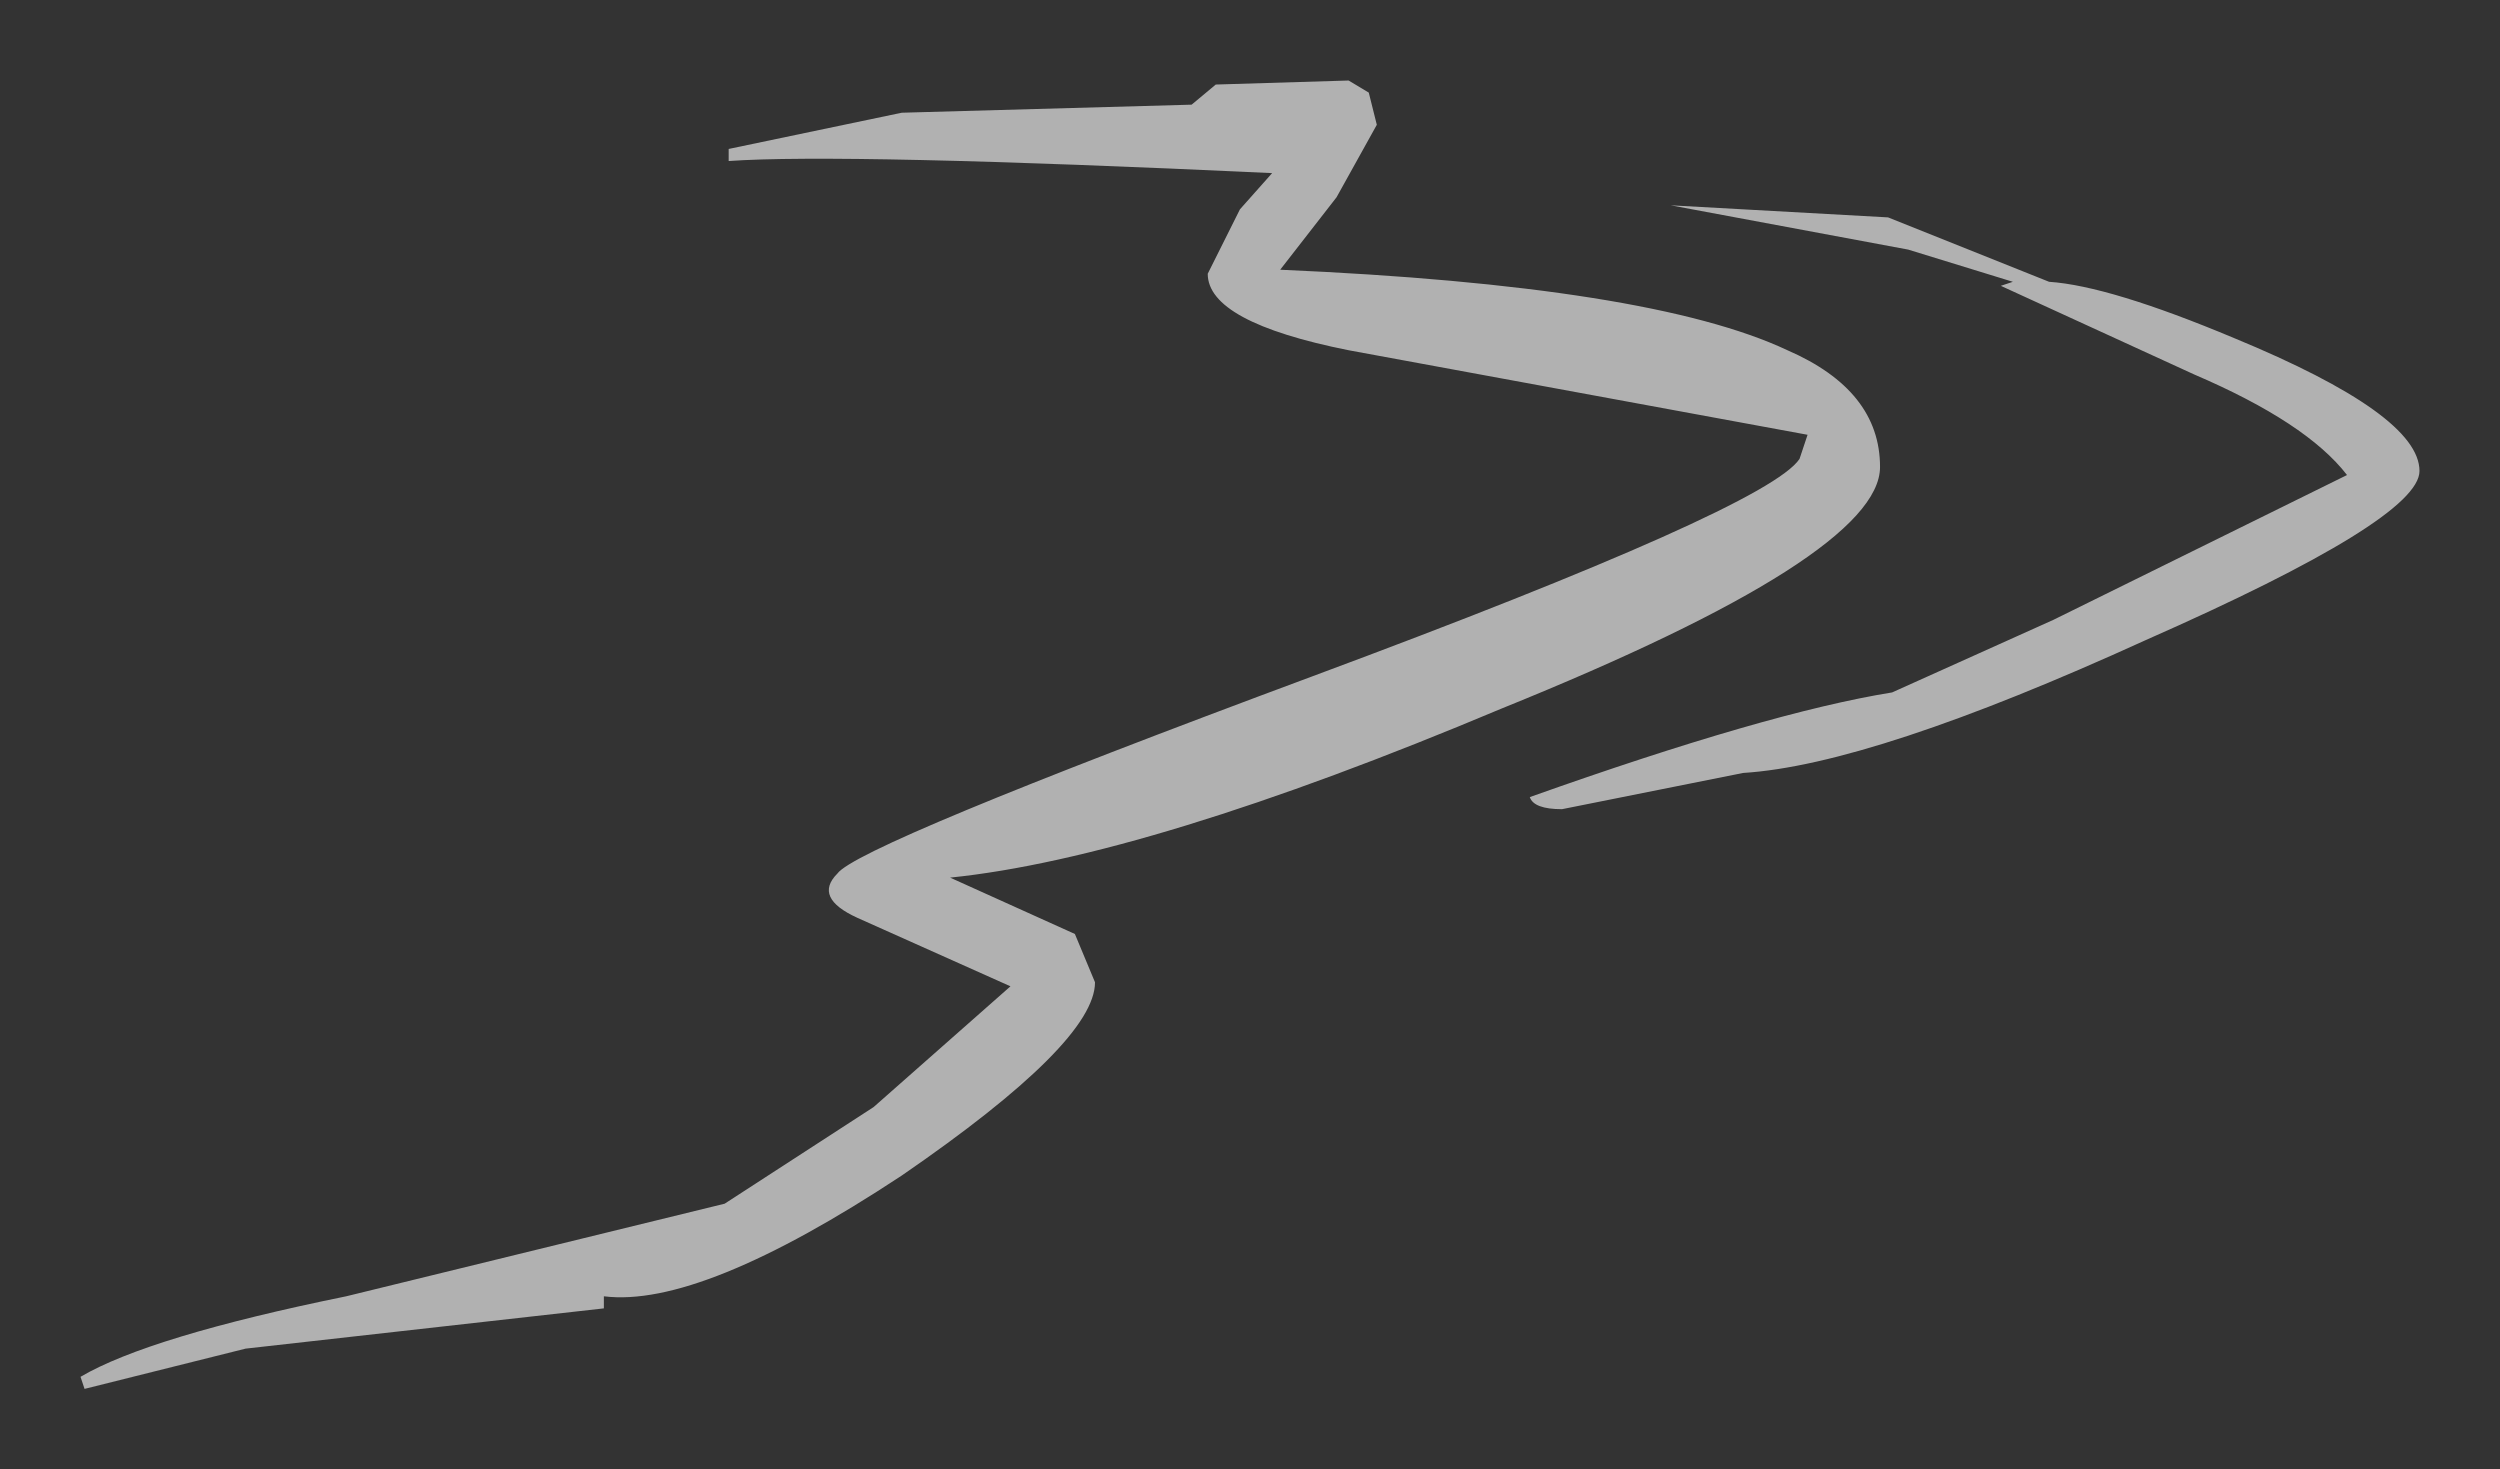 <?xml version="1.0" encoding="UTF-8" standalone="no"?>
<svg xmlns:xlink="http://www.w3.org/1999/xlink" height="18.25px" width="31.05px" xmlns="http://www.w3.org/2000/svg">
  <rect width="100%" height="100%" fill="#333333" stroke="none"/>
  <g transform="matrix(1.0, 0.0, 0.0, 1.0, -52.05, -2.45)">
    <path d="M77.05 5.95 L75.75 5.55 72.8 5.0 75.5 5.15 77.5 5.95 Q78.25 6.0 79.8 6.65 82.1 7.6 82.1 8.3 82.1 8.9 78.7 10.4 75.3 11.95 73.7 12.05 L71.45 12.5 Q71.1 12.5 71.05 12.35 74.0 11.3 75.55 11.05 L77.55 10.15 81.2 8.35 Q80.7 7.7 79.3 7.1 L76.9 6.0 77.05 5.95 M74.5 7.85 L68.8 6.8 Q67.05 6.45 67.05 5.85 L67.45 5.05 67.85 4.6 Q62.5 4.35 61.1 4.45 L61.1 4.3 63.25 3.85 66.85 3.75 67.15 3.5 68.8 3.45 69.05 3.6 69.15 4.0 68.65 4.9 67.95 5.8 Q72.55 6.0 74.25 6.8 75.4 7.3 75.4 8.25 75.4 9.35 70.7 11.25 66.3 13.1 63.85 13.35 L65.4 14.05 65.65 14.65 Q65.65 15.4 63.25 17.05 60.75 18.7 59.55 18.55 L59.55 18.7 55.1 19.2 53.1 19.7 53.05 19.55 Q53.9 19.05 56.35 18.55 L61.05 17.4 62.9 16.2 64.6 14.7 62.7 13.85 Q62.15 13.6 62.45 13.3 62.7 12.95 68.35 10.85 74.0 8.75 74.4 8.15 L74.5 7.85" fill="#ffffff" fill-opacity="0.62" fill-rule="evenodd" stroke="none"/>
  </g>
</svg>